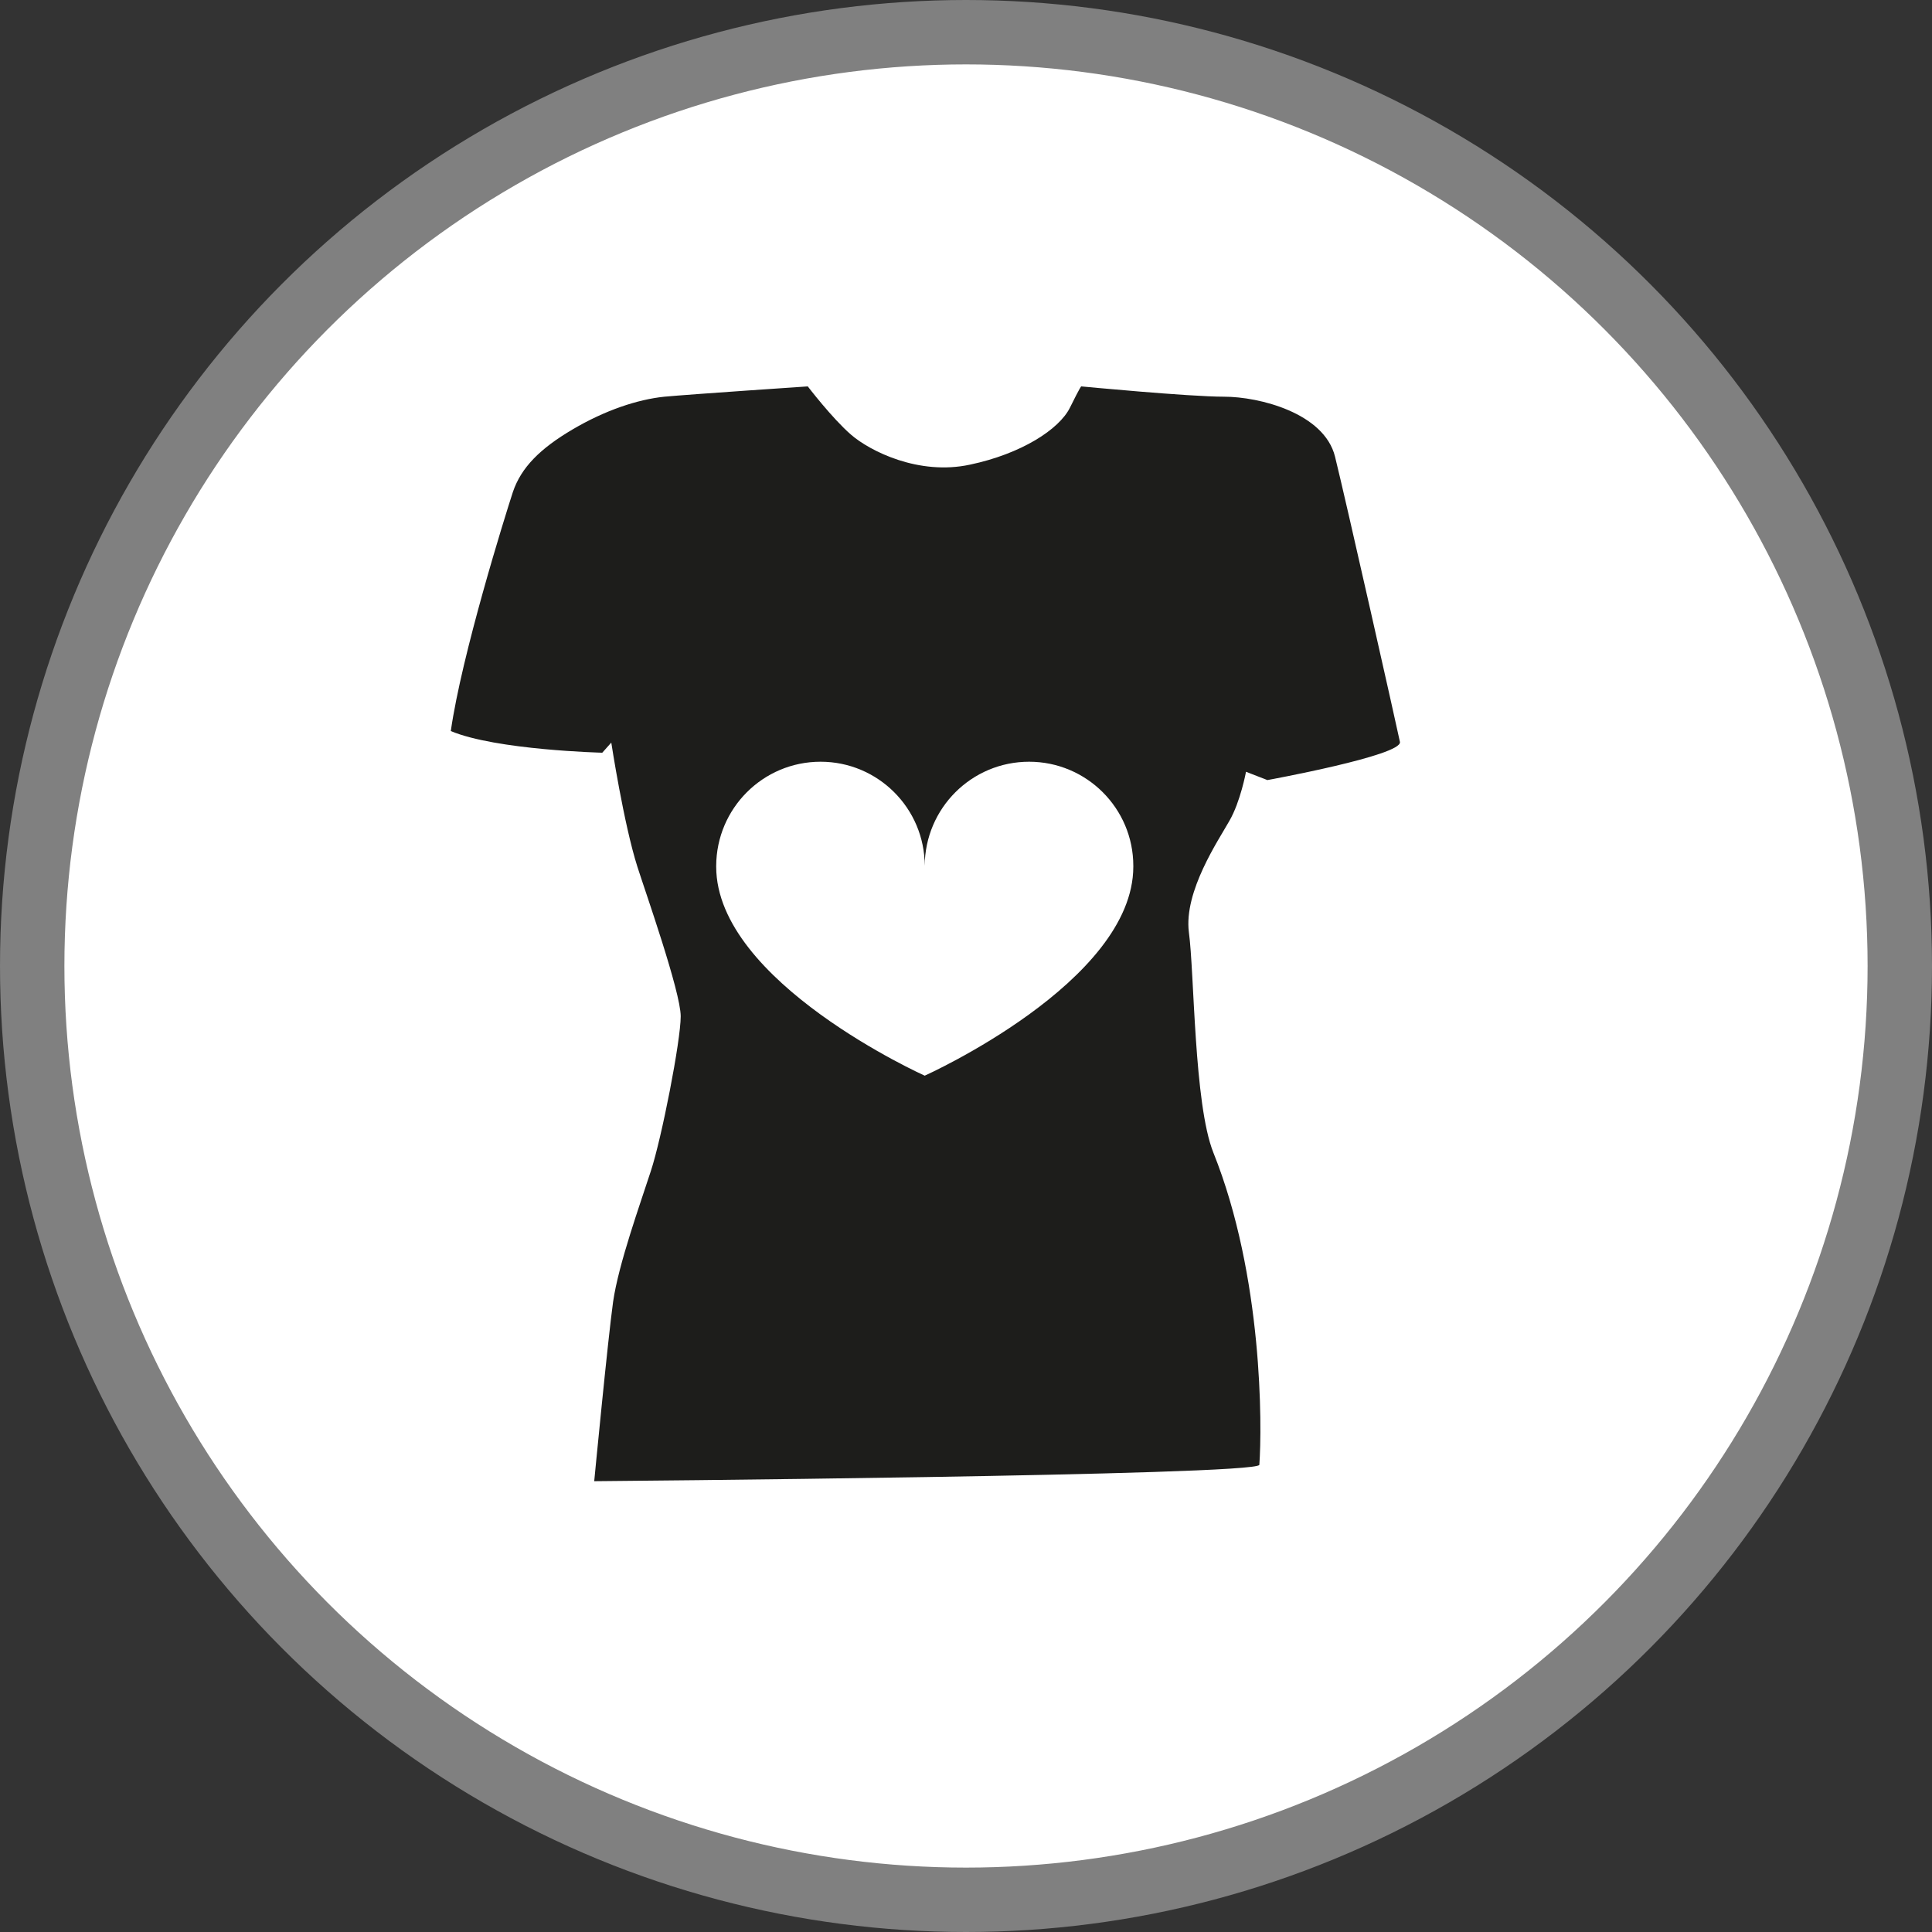<?xml version="1.0" encoding="UTF-8" standalone="no"?>
<!-- Created with Inkscape (http://www.inkscape.org/) -->

<svg
   xmlns:dc="http://purl.org/dc/elements/1.1/"
   xmlns:cc="http://creativecommons.org/ns#"
   xmlns:rdf="http://www.w3.org/1999/02/22-rdf-syntax-ns#"
   xmlns:svg="http://www.w3.org/2000/svg"
   xmlns="http://www.w3.org/2000/svg"
   xmlns:xlink="http://www.w3.org/1999/xlink"
   xmlns:sodipodi="http://sodipodi.sourceforge.net/DTD/sodipodi-0.dtd"
   xmlns:inkscape="http://www.inkscape.org/namespaces/inkscape"
   width="30px"
   height="30px"
   version="1.1"
   id="svg8"
   inkscape:version="0.92.4 5da689c313, 2019-01-14"
   sodipodi:docname="container.svg">
  <rect width="100%" height="100%" fill="#333333" stroke="none"/>
  <defs
     id="defs2" />
  <sodipodi:namedview
     id="base"
     pagecolor="#ffffff"
     bordercolor="#666666"
     borderopacity="1.0"
     inkscape:pageopacity="0.0"
     inkscape:pageshadow="2"
     inkscape:zoom="13.049334"
     inkscape:cx="18.679046"
     inkscape:cy="12.165829"
     inkscape:document-units="px"
     inkscape:current-layer="layer1"
     showgrid="false"
     inkscape:snap-page="false"
     units="px"
     inkscape:window-width="1884"
     inkscape:window-height="1061"
     inkscape:window-x="0"
     inkscape:window-y="0"
     inkscape:window-maximized="1"
     fit-margin-top="0"
     fit-margin-left="0"
     fit-margin-right="0"
     fit-margin-bottom="0" />
    <circle
       style="color:#000000;clip-rule:nonzero;display:inline;overflow:visible;visibility:visible;opacity:1;isolation:auto;mix-blend-mode:normal;color-interpolation:sRGB;color-interpolation-filters:linearRGB;solid-color:#000000;solid-opacity:1;vector-effect:none;fill:#ffffff;fill-opacity:1;fill-rule:evenodd;stroke:#808080;stroke-width:1;stroke-linecap:butt;stroke-linejoin:miter;stroke-miterlimit:4;stroke-dasharray:none;stroke-dashoffset:0;stroke-opacity:1;marker:none;color-rendering:auto;image-rendering:auto;shape-rendering:auto;text-rendering:auto;enable-background:accumulate"
       id="path815"
       cx="15"
       cy="15"
       r="14.5" />
<g transform="translate(7,6)"><path fill-rule="nonzero" fill="rgb(11.373%, 11.373%, 10.588%)" fill-opacity="1" d="M 14.738 5.52 C 14.695 5.309 13.898 1.766 13.73 1.09 C 13.562 0.414 12.555 0.16 12.008 0.16 C 11.461 0.16 9.789 0 9.789 0 C 9.789 0 9.781 -0.008 9.613 0.332 C 9.445 0.668 8.859 1.047 8.062 1.215 C 7.266 1.387 6.508 1.004 6.215 0.75 C 5.922 0.496 5.543 0 5.543 0 C 5.543 0 3.738 0.121 3.316 0.16 C 2.898 0.203 2.395 0.371 1.891 0.668 C 1.387 0.965 1.094 1.258 0.965 1.637 C 0.84 2.02 0.168 4.172 0 5.352 C 0.707 5.648 2.352 5.688 2.352 5.688 L 2.492 5.531 C 2.492 5.531 2.684 6.789 2.898 7.461 C 3.016 7.832 3.57 9.402 3.57 9.781 C 3.57 10.164 3.273 11.68 3.105 12.188 C 2.941 12.695 2.605 13.625 2.52 14.215 C 2.438 14.805 2.227 17 2.227 17 C 2.227 17 12.512 16.914 12.555 16.746 C 12.598 16.156 12.613 13.82 11.84 11.895 C 11.539 11.137 11.547 9.109 11.461 8.477 C 11.379 7.84 11.926 7.039 12.09 6.746 C 12.262 6.449 12.348 5.984 12.348 5.984 L 12.68 6.113 C 12.68 6.113 14.781 5.73 14.738 5.52 Z M 7.359 10.703 C 7.359 10.703 4.121 9.25 4.121 7.457 C 4.121 7.453 4.121 7.449 4.121 7.445 C 4.125 6.551 4.848 5.828 5.742 5.828 C 6.633 5.828 7.359 6.551 7.359 7.445 C 7.363 6.551 8.086 5.828 8.98 5.828 C 9.871 5.828 10.598 6.551 10.598 7.445 C 10.598 7.449 10.598 7.453 10.598 7.457 C 10.598 9.25 7.359 10.703 7.359 10.703 Z M 7.359 10.703 "/>
</g>
</svg>
